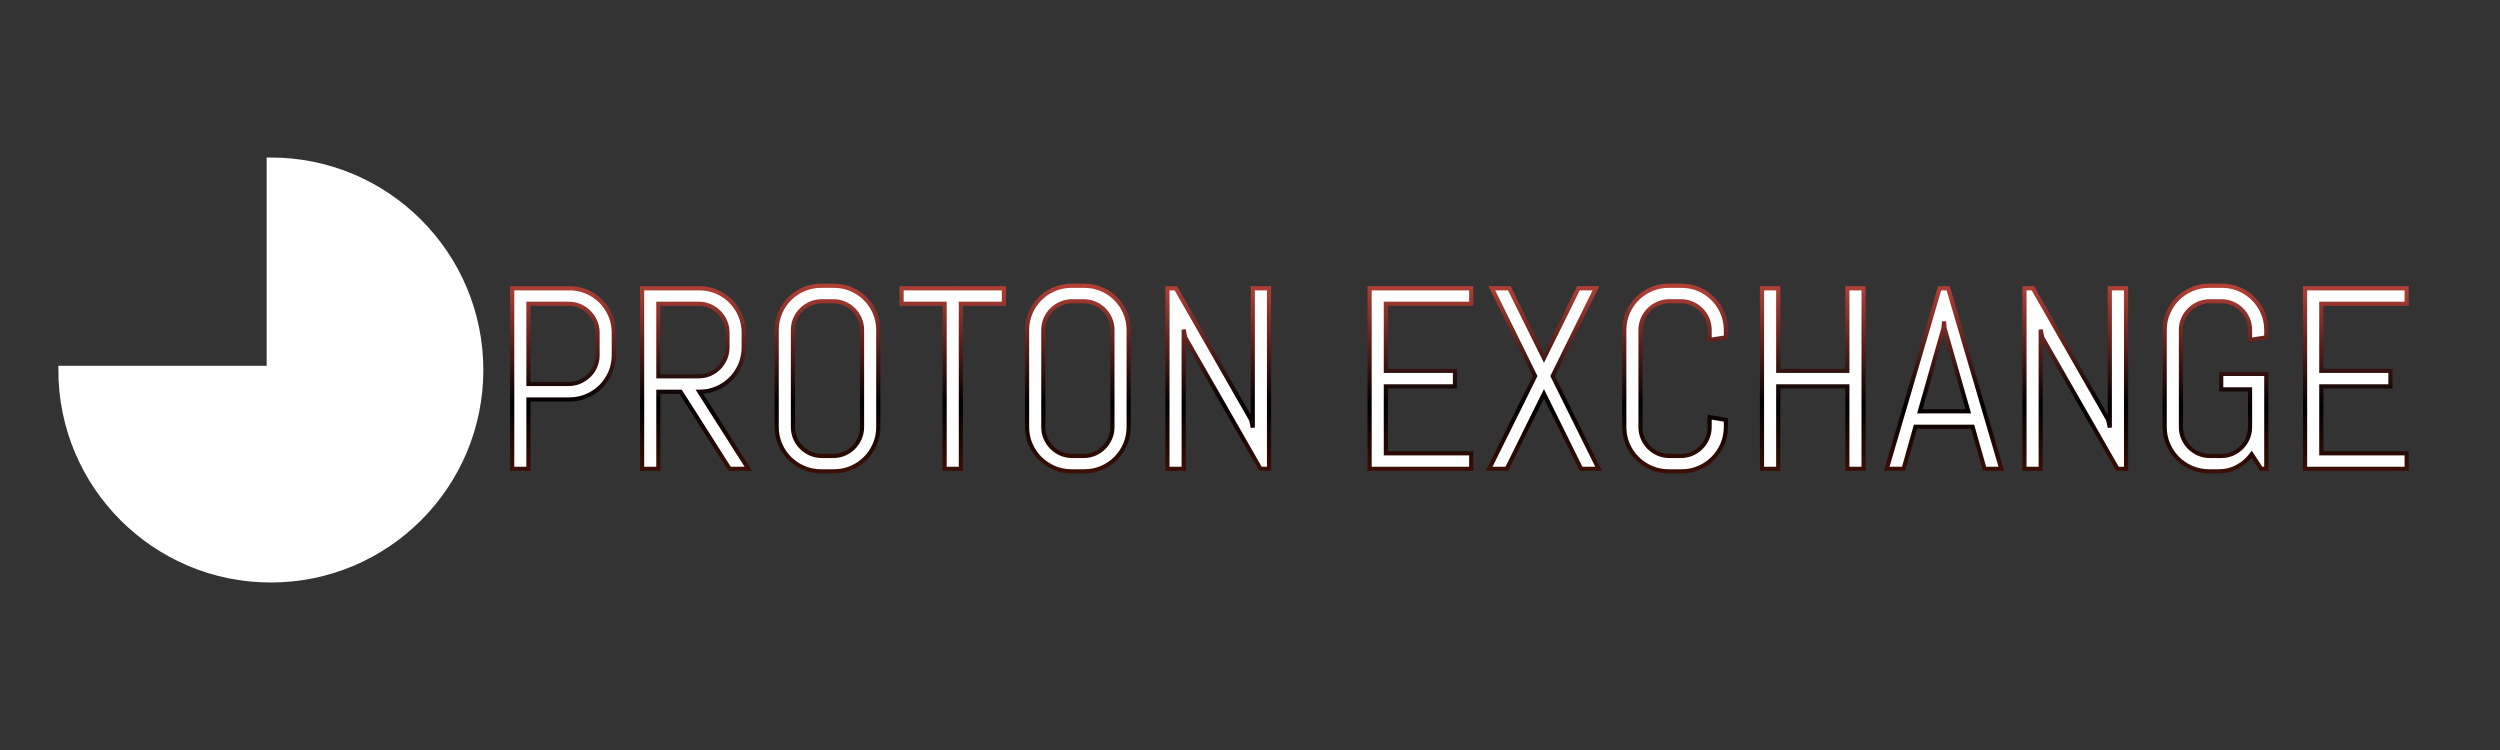 <?xml version="1.0" encoding="utf-8"?>
<!-- Generator: SketchAPI 2022.10.24.12 https://api.sketch.io -->
<svg version="1.1" xmlns="http://www.w3.org/2000/svg" xmlns:xlink="http://www.w3.org/1999/xlink" xmlns:sketchjs="https://sketch.io/dtd/" sketchjs:metadata="eyJuYW1lIjoiRHJhd2luZyIsInN1cmZhY2UiOnsiaXNQYWludCI6dHJ1ZSwibWV0aG9kIjoiZmlsbCIsImJsZW5kIjoibm9ybWFsIiwiZW5hYmxlZCI6dHJ1ZSwib3BhY2l0eSI6MSwidHlwZSI6InBhdHRlcm4iLCJwYXR0ZXJuIjp7InR5cGUiOiJwYXR0ZXJuIiwicmVmbGVjdCI6Im5vLXJlZmxlY3QiLCJyZXBlYXQiOiJyZXBlYXQiLCJzbW9vdGhpbmciOmZhbHNlLCJzcmMiOiJ0cmFuc3BhcmVudExpZ2h0Iiwic3giOjEsInN5IjoxLCJ4MCI6MC41LCJ4MSI6MSwieTAiOjAuNSwieTEiOjF9LCJpc0ZpbGwiOnRydWV9LCJjbGlwUGF0aCI6eyJlbmFibGVkIjp0cnVlLCJzdHlsZSI6eyJzdHJva2VTdHlsZSI6ImJsYWNrIiwibGluZVdpZHRoIjoxfX0sImRlc2NyaXB0aW9uIjoiTWFkZSB3aXRoIFNrZXRjaHBhZCIsIm1ldGFkYXRhIjp7fSwiZXhwb3J0RFBJIjo3MiwiZXhwb3J0Rm9ybWF0IjoicG5nIiwiZXhwb3J0UXVhbGl0eSI6MC45NSwidW5pdHMiOiJweCIsIndpZHRoIjo2MDAsImhlaWdodCI6MTgwLCJwYWdlcyI6W3sid2lkdGgiOjYwMCwiaGVpZ2h0IjoxODB9XSwidXVpZCI6IjZlY2MzOTFjLWY3NTMtNGMzZC05YWY1LTc1NTA2ZTRmNWM4YiJ9" width="600" height="180" viewBox="0 0 600 180">
<rect x="0" y="0" width="600" height="180" fill="#333333" stroke="none"/>
<defs>
	<linearGradient x1="239.625" y1="98.485" x2="239.725" y2="0" id="WGzlphoWMKJV" gradientUnits="userSpaceOnUse">
		<stop offset="0" style="stop-color:#e43a15;"/>
		<stop offset="0.626" style="stop-color:rgb(0,0,0);"/>
		<stop offset="1" style="stop-color:#e65245;"/>
	</linearGradient>
</defs>
<g style="mix-blend-mode: source-over;" sketchjs:tool="fancyText" transform="matrix(1,0,0,1,109.4,60.315)">
	<g sketchjs:uid="1">
		<g sketchjs:uid="2" style="paint-order: fill stroke markers;">
			<path d="M 37.911 24.918L 37.911 24.918Q 37.911 27.124 37.08 29.057Q 36.25 30.991 34.799 32.441Q 33.349 33.891 31.4 34.722Q 29.452 35.553 27.246 35.553L 27.246 35.553L 17.427 35.553L 17.427 52.2L 13.53 52.2L 13.53 8.875L 27.246 8.875Q 29.452 8.875 31.4 9.706Q 33.349 10.537 34.799 11.987Q 36.25 13.437 37.08 15.386Q 37.911 17.335 37.911 19.54L 37.911 19.54L 37.911 24.918ZZM 34.014 24.918L 34.014 19.54Q 34.014 18.09 33.47 16.836Q 32.926 15.583 31.975 14.631Q 31.023 13.679 29.769 13.135Q 28.515 12.592 27.065 12.592L 27.065 12.592L 17.427 12.592L 17.427 31.837L 27.065 31.837Q 28.515 31.837 29.769 31.293Q 31.023 30.749 31.975 29.813Q 32.926 28.876 33.47 27.622Q 34.014 26.368 34.014 24.918L 34.014 24.918ZZM 70.208 52.2L 65.707 52.2L 53.954 33.71L 48.606 33.71L 48.606 52.2L 44.709 52.2L 44.709 8.875L 58.456 8.875Q 60.661 8.875 62.595 9.706Q 64.528 10.537 65.979 11.987Q 67.429 13.437 68.26 15.386Q 69.09 17.335 69.09 19.54L 69.09 19.54L 69.09 23.045Q 69.09 25.251 68.26 27.199Q 67.429 29.148 65.979 30.598Q 64.528 32.048 62.595 32.879Q 60.661 33.71 58.456 33.71L 58.456 33.71L 70.208 52.2ZZM 65.193 23.045L 65.193 19.54Q 65.193 18.09 64.649 16.836Q 64.105 15.583 63.169 14.631Q 62.232 13.679 60.978 13.135Q 59.725 12.592 58.274 12.592L 58.274 12.592L 48.606 12.592L 48.606 29.994L 58.274 29.994Q 59.725 29.994 60.978 29.45Q 62.232 28.906 63.169 27.955Q 64.105 27.003 64.649 25.749Q 65.193 24.495 65.193 23.045L 65.193 23.045ZZM 101.387 42.169L 101.387 42.169Q 101.387 44.375 100.557 46.309Q 99.726 48.242 98.276 49.692Q 96.825 51.143 94.892 51.973Q 92.958 52.804 90.753 52.804L 90.753 52.804L 87.671 52.804Q 85.466 52.804 83.517 51.973Q 81.568 51.143 80.118 49.692Q 78.668 48.242 77.837 46.309Q 77.006 44.375 77.006 42.169L 77.006 42.169L 77.006 18.906Q 77.006 16.7 77.837 14.767Q 78.668 12.833 80.118 11.383Q 81.568 9.933 83.517 9.102Q 85.466 8.271 87.671 8.271L 87.671 8.271L 90.753 8.271Q 92.958 8.271 94.892 9.102Q 96.825 9.933 98.276 11.383Q 99.726 12.833 100.557 14.767Q 101.387 16.7 101.387 18.906L 101.387 18.906L 101.387 42.169ZZM 97.49 42.169L 97.49 18.906Q 97.49 17.456 96.946 16.202Q 96.402 14.948 95.466 14.012Q 94.529 13.075 93.275 12.531Q 92.022 11.987 90.571 11.987L 90.571 11.987L 87.852 11.987Q 86.402 11.987 85.148 12.531Q 83.895 13.075 82.943 14.012Q 81.991 14.948 81.447 16.202Q 80.903 17.456 80.903 18.906L 80.903 18.906L 80.903 42.169Q 80.903 43.62 81.447 44.873Q 81.991 46.127 82.943 47.079Q 83.895 48.031 85.148 48.575Q 86.402 49.118 87.852 49.118L 87.852 49.118L 90.571 49.118Q 92.022 49.118 93.275 48.575Q 94.529 48.031 95.466 47.079Q 96.402 46.127 96.946 44.873Q 97.49 43.62 97.49 42.169L 97.49 42.169ZZM 131.539 12.592L 121.207 12.592L 121.207 52.2L 117.309 52.2L 117.309 12.592L 106.977 12.592L 106.977 8.875L 131.539 8.875L 131.539 12.592ZZM 161.48 42.169L 161.48 42.169Q 161.48 44.375 160.649 46.309Q 159.818 48.242 158.368 49.692Q 156.918 51.143 154.984 51.973Q 153.051 52.804 150.845 52.804L 150.845 52.804L 147.764 52.804Q 145.558 52.804 143.609 51.973Q 141.661 51.143 140.21 49.692Q 138.76 48.242 137.929 46.309Q 137.099 44.375 137.099 42.169L 137.099 42.169L 137.099 18.906Q 137.099 16.7 137.929 14.767Q 138.76 12.833 140.21 11.383Q 141.661 9.933 143.609 9.102Q 145.558 8.271 147.764 8.271L 147.764 8.271L 150.845 8.271Q 153.051 8.271 154.984 9.102Q 156.918 9.933 158.368 11.383Q 159.818 12.833 160.649 14.767Q 161.48 16.7 161.48 18.906L 161.48 18.906L 161.48 42.169ZZM 157.583 42.169L 157.583 18.906Q 157.583 17.456 157.039 16.202Q 156.495 14.948 155.558 14.012Q 154.622 13.075 153.368 12.531Q 152.114 11.987 150.664 11.987L 150.664 11.987L 147.945 11.987Q 146.495 11.987 145.241 12.531Q 143.987 13.075 143.035 14.012Q 142.084 14.948 141.54 16.202Q 140.996 17.456 140.996 18.906L 140.996 18.906L 140.996 42.169Q 140.996 43.62 141.54 44.873Q 142.084 46.127 143.035 47.079Q 143.987 48.031 145.241 48.575Q 146.495 49.118 147.945 49.118L 147.945 49.118L 150.664 49.118Q 152.114 49.118 153.368 48.575Q 154.622 48.031 155.558 47.079Q 156.495 46.127 157.039 44.873Q 157.583 43.62 157.583 42.169L 157.583 42.169ZZM 195.167 52.2L 193.112 52.2L 175.045 20.658L 174.683 18.785L 174.683 52.2L 170.785 52.2L 170.785 8.875L 172.81 8.875L 190.877 40.447L 191.269 42.29L 191.269 8.875L 195.167 8.875L 195.167 52.2ZZM 243.688 52.2L 219.307 52.2L 219.307 8.875L 243.688 8.875L 243.688 12.592L 223.204 12.592L 223.204 28.695L 239.791 28.695L 239.791 32.411L 223.204 32.411L 223.204 48.484L 243.688 48.484L 243.688 52.2ZZM 274.263 52.2L 270.063 52.2L 261.151 34.193L 252.238 52.2L 248.008 52.2L 259.036 29.933L 248.643 8.875L 252.842 8.875L 261.151 25.643L 269.429 8.875L 273.628 8.875L 263.235 29.933L 274.263 52.2ZZM 304.808 42.169L 304.808 42.169Q 304.808 44.375 303.977 46.309Q 303.146 48.242 301.696 49.692Q 300.246 51.143 298.312 51.973Q 296.378 52.804 294.173 52.804L 294.173 52.804L 291.091 52.804Q 288.886 52.804 286.937 51.973Q 284.988 51.143 283.538 49.692Q 282.088 48.242 281.257 46.309Q 280.426 44.375 280.426 42.169L 280.426 42.169L 280.426 18.906Q 280.426 16.7 281.257 14.767Q 282.088 12.833 283.538 11.383Q 284.988 9.933 286.937 9.102Q 288.886 8.271 291.091 8.271L 291.091 8.271L 294.173 8.271Q 296.378 8.271 298.312 9.102Q 300.246 9.933 301.696 11.383Q 303.146 12.833 303.977 14.767Q 304.808 16.7 304.808 18.906L 304.808 18.906L 304.808 20.658L 300.91 21.262L 300.91 18.906Q 300.91 17.456 300.366 16.202Q 299.823 14.948 298.886 14.012Q 297.949 13.075 296.696 12.531Q 295.442 11.987 293.992 11.987L 293.992 11.987L 291.272 11.987Q 289.822 11.987 288.568 12.531Q 287.315 13.075 286.363 14.012Q 285.411 14.948 284.867 16.202Q 284.324 17.456 284.324 18.906L 284.324 18.906L 284.324 42.169Q 284.324 43.62 284.867 44.873Q 285.411 46.127 286.363 47.079Q 287.315 48.031 288.568 48.575Q 289.822 49.118 291.272 49.118L 291.272 49.118L 293.992 49.118Q 295.442 49.118 296.696 48.575Q 297.949 48.031 298.886 47.079Q 299.823 46.127 300.366 44.873Q 300.91 43.62 300.91 42.169L 300.91 42.169L 300.91 39.813L 304.808 40.447L 304.808 42.169ZZM 337.86 52.2L 333.963 52.2L 333.963 32.411L 317.376 32.411L 317.376 52.2L 313.479 52.2L 313.479 8.875L 317.376 8.875L 317.376 28.695L 333.963 28.695L 333.963 8.875L 337.86 8.875L 337.86 52.2ZZM 366.894 52.2L 364.024 42.109L 350.307 42.109L 347.468 52.2L 343.419 52.2L 356.108 8.875L 358.163 8.875L 370.912 52.2L 366.894 52.2ZZM 357.045 18.423L 351.365 38.393L 362.997 38.393L 357.287 18.423L 357.166 16.821L 357.045 18.423ZZM 400.853 52.2L 398.798 52.2L 380.731 20.658L 380.369 18.785L 380.369 52.2L 376.471 52.2L 376.471 8.875L 378.496 8.875L 396.563 40.447L 396.955 42.29L 396.955 8.875L 400.853 8.875L 400.853 52.2ZZM 434.509 29.42L 434.509 52.2L 433.271 52.2L 431.005 48.726Q 429.585 50.599 427.561 51.701Q 425.536 52.804 423.059 52.804L 423.059 52.804L 420.793 52.804Q 418.588 52.804 416.639 51.973Q 414.69 51.143 413.24 49.692Q 411.79 48.242 410.959 46.309Q 410.128 44.375 410.128 42.169L 410.128 42.169L 410.128 18.906Q 410.128 16.7 410.959 14.767Q 411.79 12.833 413.24 11.383Q 414.69 9.933 416.639 9.102Q 418.588 8.271 420.793 8.271L 420.793 8.271L 423.875 8.271Q 426.08 8.271 428.014 9.102Q 429.947 9.933 431.398 11.383Q 432.848 12.833 433.679 14.767Q 434.509 16.7 434.509 18.906L 434.509 18.906L 434.509 20.658L 430.612 21.262L 430.612 18.906Q 430.612 17.456 430.068 16.202Q 429.524 14.948 428.588 14.012Q 427.651 13.075 426.397 12.531Q 425.144 11.987 423.693 11.987L 423.693 11.987L 420.974 11.987Q 419.524 11.987 418.27 12.531Q 417.016 13.075 416.065 14.012Q 415.113 14.948 414.569 16.202Q 414.025 17.456 414.025 18.906L 414.025 18.906L 414.025 42.169Q 414.025 43.62 414.569 44.873Q 415.113 46.127 416.065 47.079Q 417.016 48.031 418.27 48.575Q 419.524 49.118 420.974 49.118L 420.974 49.118L 423.693 49.118Q 425.144 49.118 426.397 48.575Q 427.651 48.031 428.588 47.079Q 429.524 46.127 430.068 44.873Q 430.612 43.62 430.612 42.169L 430.612 42.169L 430.612 33.136L 423.693 33.136L 423.693 29.42L 434.509 29.42ZZM 468.196 52.2L 443.815 52.2L 443.815 8.875L 468.196 8.875L 468.196 12.592L 447.712 12.592L 447.712 28.695L 464.299 28.695L 464.299 32.411L 447.712 32.411L 447.712 48.484L 468.196 48.484L 468.196 52.2Z" sketchjs:uid="3" style="fill: #ffffff; stroke: url(#WGzlphoWMKJV); stroke-linecap: round; paint-order: stroke fill markers;"/>
		</g>
	</g>
</g>
<path style="fill: #ffffff; stroke: #ffffff; mix-blend-mode: source-over; paint-order: stroke fill markers; fill-opacity: 1; stroke-dasharray: none; stroke-dashoffset: 0; stroke-linecap: round; stroke-linejoin: miter; stroke-miterlimit: 4; stroke-opacity: 1; stroke-width: 2; vector-effect: non-scaling-stroke;" sketchjs:tool="pie" d="M50 50 L50 0 C77.614 0 100 22.386 100 50 100 77.614 77.614 100 50 100 22.386 100 0 77.614 0 50 z" transform="matrix(1,0,0,1,15,38.8)"/>
</svg>